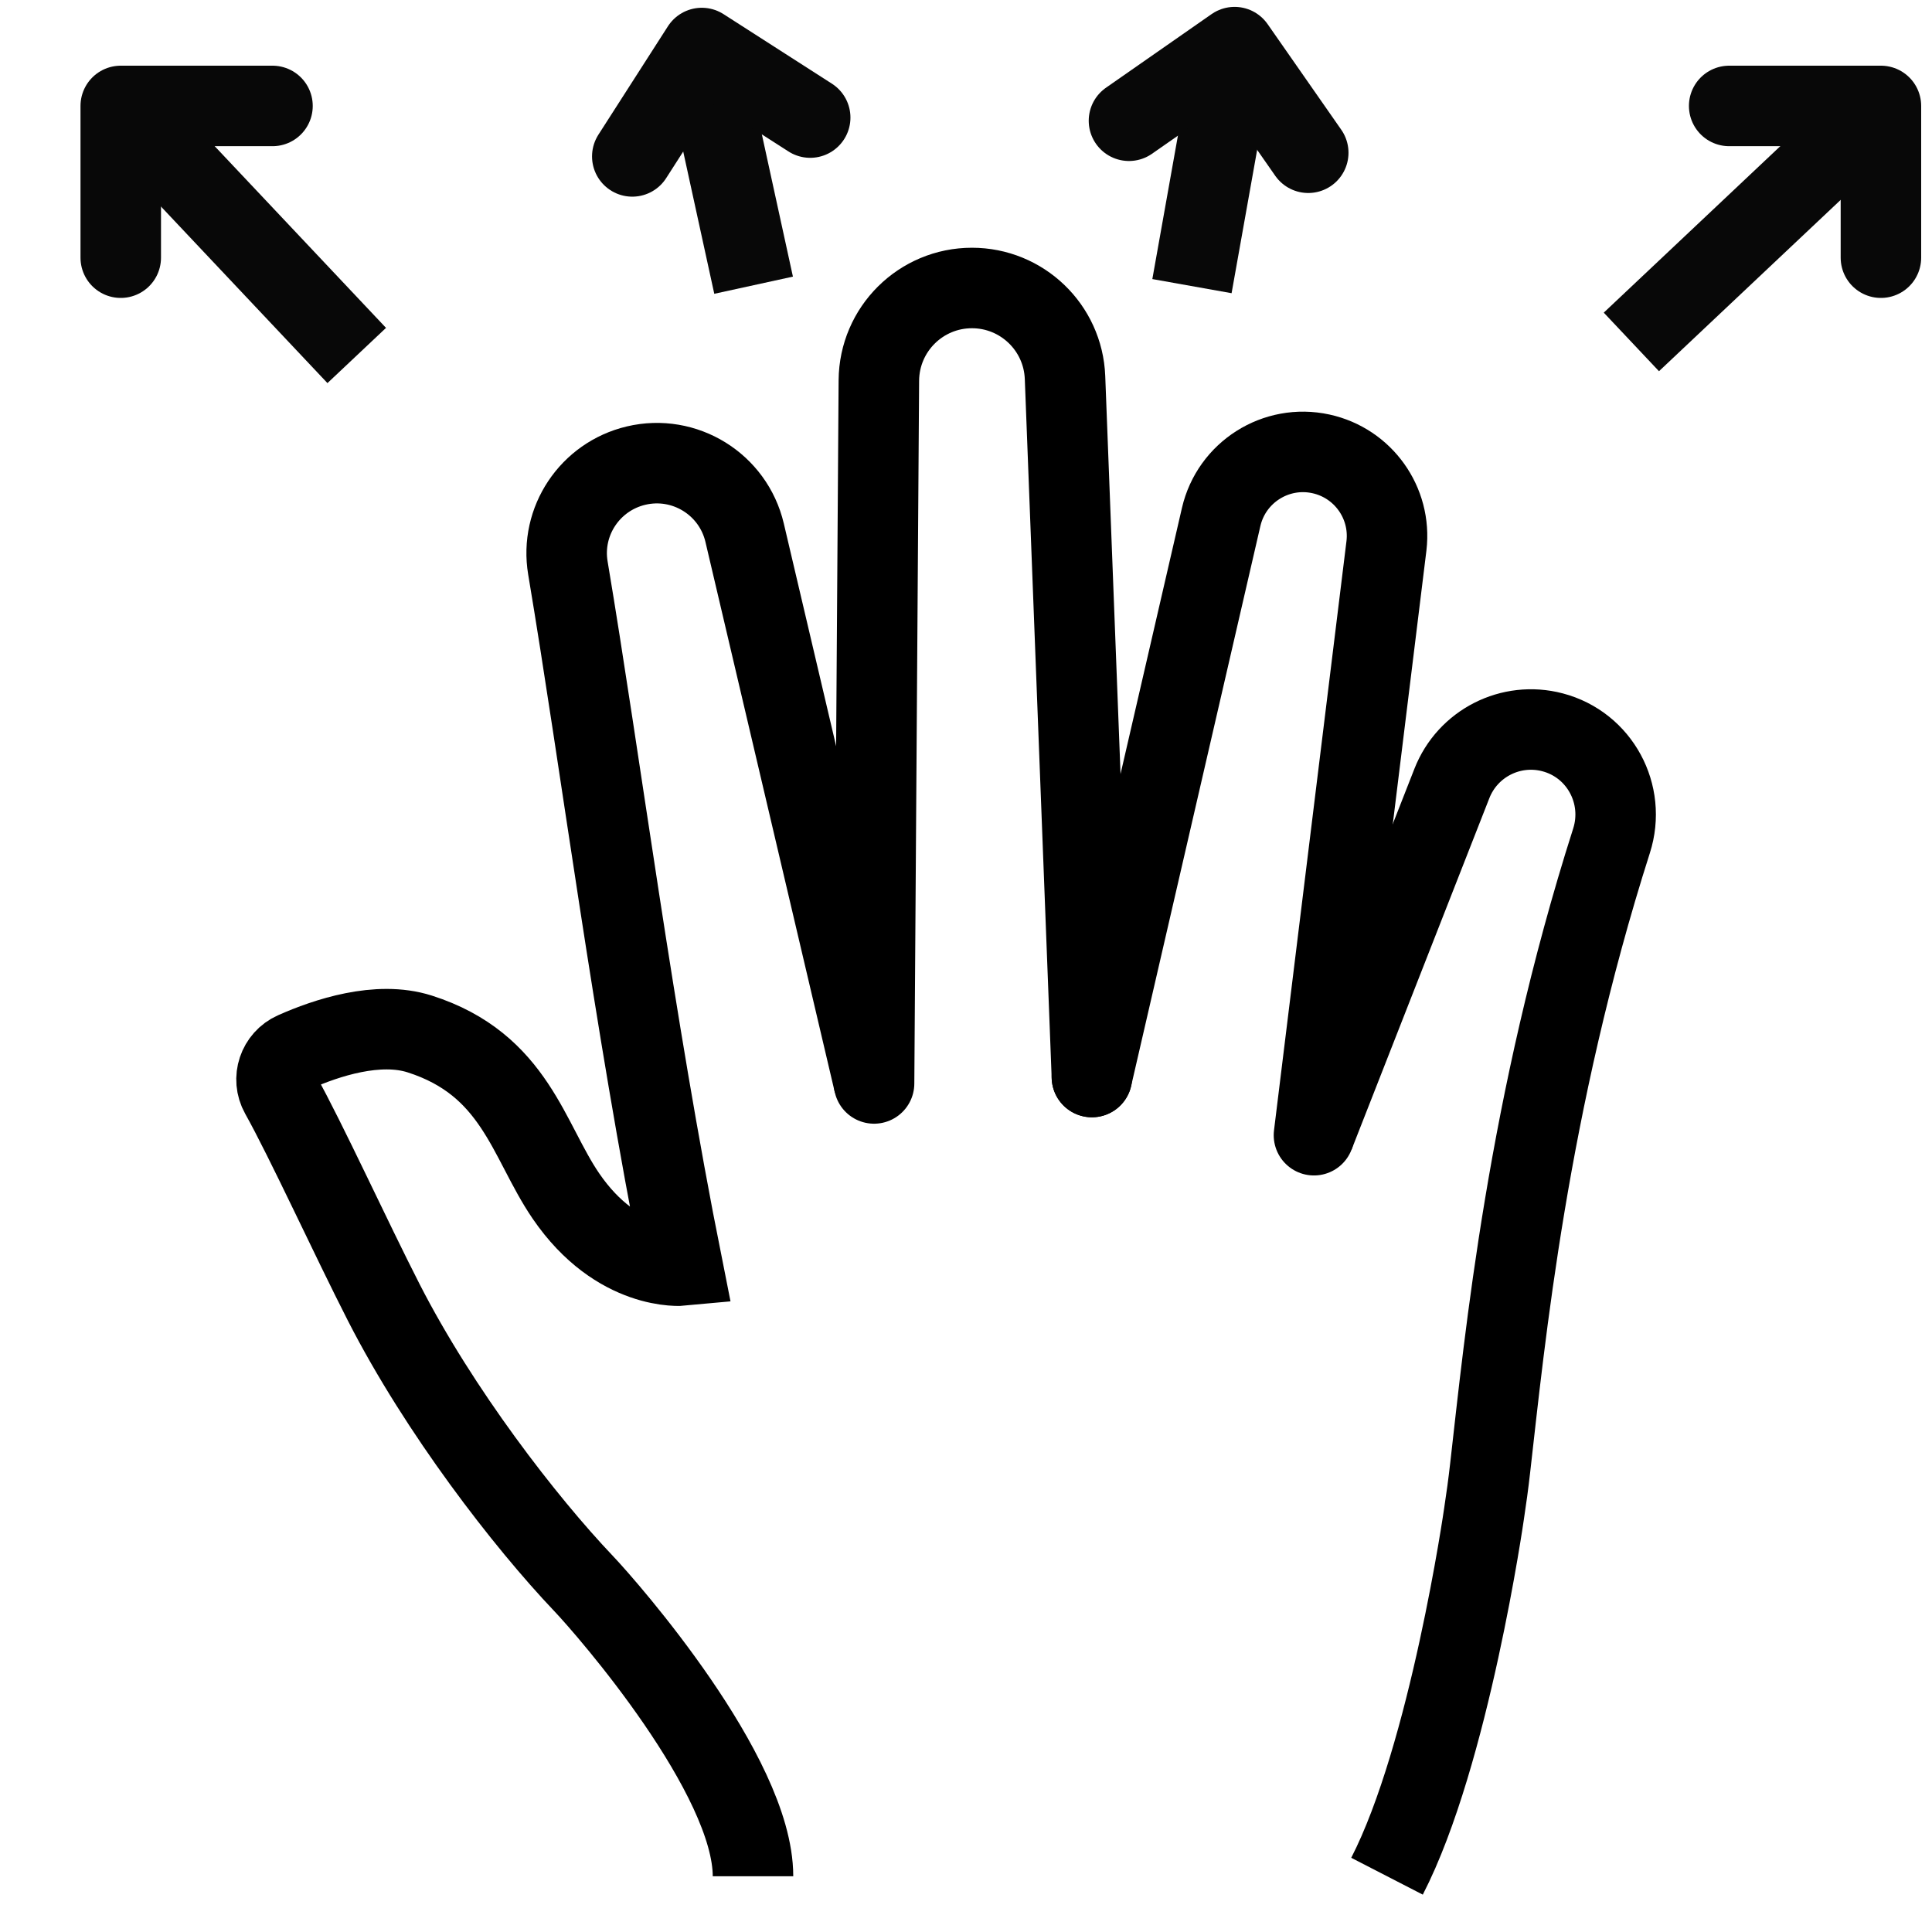 <?xml version="1.0" encoding="utf-8"?>
<!-- Generator: Adobe Illustrator 18.0.0, SVG Export Plug-In . SVG Version: 6.00 Build 0)  -->
<!DOCTYPE svg PUBLIC "-//W3C//DTD SVG 1.1//EN" "http://www.w3.org/Graphics/SVG/1.1/DTD/svg11.dtd">
<svg version="1.1" xmlns="http://www.w3.org/2000/svg" xmlns:xlink="http://www.w3.org/1999/xlink" x="0px" y="0px"
	 viewBox="0 0 48 48" enable-background="new 0 0 48 48" xml:space="preserve">
<g id="Layer_1">
</g>
<g id="scaning_identity">
</g>
<g id="finding-identity">
</g>
<g id="finger-security-open">
</g>
<g id="finger-security">
</g>
<g id="searching">
</g>
<g id="canceled">
</g>
<g id="success">
</g>
<g id="finger-add">
</g>
<g id="finger-minus">
</g>
<g id="finger-press">
</g>
<g id="_x35_f-long-tap">
</g>
<g id="_x35_f-pinch">
</g>
<g id="_x35_f-stretch">
</g>
<g id="_x35_f-swipe-up">
</g>
<g id="_x35_f-swipe-up_1_">
</g>
<g id="_x35_f-swipe-down">
</g>
<g id="_x35_f-swipe-right">
</g>
<g id="_x35_f-swipe-left">
</g>
<g id="_x35_f-drag-left-right">
</g>
<g id="_x35_f-drag-up-down">
</g>
<g id="_x35_f-tap-hold">
</g>
<g id="_x35_f-pinchout">
	<g>
		<path fill="none" stroke="#000000" stroke-width="2" stroke-linecap="round" stroke-miterlimit="10" d="M27.128,26.759
			l3.211-13.913c0.257-1.114,1.362-1.814,2.479-1.57l0,0
			c1.049,0.229,1.754,1.217,1.628,2.283l-1.801,14.645"/>
		<path fill="none" stroke="#000000" stroke-width="2" stroke-linecap="round" stroke-miterlimit="10" d="M21.716,26.918
			l0.119-17.465c0.009-1.272,1.042-2.298,2.313-2.298h0
			c1.243,0,2.264,0.982,2.312,2.224l0.668,17.379"/>
		<path fill="none" stroke="#000000" stroke-width="2" stroke-miterlimit="10" d="M21.716,26.918l-3.216-13.683
			c-0.284-1.206-1.492-1.953-2.698-1.667l-0,0
			c-1.145,0.272-1.887,1.382-1.693,2.542c0.813,4.845,1.631,11.26,2.843,17.333
			c0,0-1.605,0.155-2.893-1.73c-0.941-1.377-1.257-3.267-3.634-4.025
			c-1.037-0.33-2.32,0.098-3.11,0.449c-0.403,0.179-0.565,0.662-0.35,1.047
			c0.64,1.144,1.752,3.575,2.57,5.176c1.38,2.7,3.512,5.456,4.963,6.982
			c0.593,0.623,4.21,4.76,4.21,7.273"/>
		<path fill="none" stroke="#000000" stroke-width="2" stroke-miterlimit="10" d="M32.645,28.205l3.427-8.741
			c0.391-0.996,1.465-1.542,2.5-1.27h0
			c1.173,0.308,1.835,1.539,1.466,2.694c-2.089,6.544-2.653,12.414-3.015,15.579
			c-0.045,0.395-0.096,0.773-0.152,1.136c0,0-0.859,5.996-2.411,9.011"/>
	</g>
	
		<line fill="none" stroke="#080808" stroke-width="2" stroke-linejoin="round" stroke-miterlimit="10" x1="46.437" y1="2.926" x2="40.531" y2="8.495"/>
	
		<polyline fill="none" stroke="#080808" stroke-width="2" stroke-linecap="round" stroke-linejoin="round" stroke-miterlimit="10" points="
		42.961,2.632 46.731,2.632 46.731,6.402 	"/>
	
		<line fill="none" stroke="#080808" stroke-width="2" stroke-linejoin="round" stroke-miterlimit="10" x1="3.294" y1="2.926" x2="8.863" y2="8.832"/>
	
		<polyline fill="none" stroke="#080808" stroke-width="2" stroke-linecap="round" stroke-linejoin="round" stroke-miterlimit="10" points="
		3,6.402 3,2.632 6.77,2.632 	"/>
	
		<line fill="none" stroke="#080808" stroke-width="2" stroke-linejoin="round" stroke-miterlimit="10" x1="30.673" y1="1.171" x2="29.614" y2="7.109"/>
	
		<polyline fill="none" stroke="#080808" stroke-width="2" stroke-linecap="round" stroke-linejoin="round" stroke-miterlimit="10" points="
		28.049,3 30.673,1.171 32.503,3.795 	"/>
	
		<line fill="none" stroke="#080808" stroke-width="2" stroke-linejoin="round" stroke-miterlimit="10" x1="17.436" y1="1.193" x2="18.723" y2="7.086"/>
	
		<polyline fill="none" stroke="#080808" stroke-width="2" stroke-linecap="round" stroke-linejoin="round" stroke-miterlimit="10" points="
		15.709,3.886 17.436,1.193 20.129,2.921 	"/>
</g>
<g id="_x35_f-pinchin">
</g>
<g id="_x35_f-tap-down">
</g>
<g id="_x35_f-tap-up">
</g>
<g id="_x35_f-drag">
</g>
<g id="_x35_f-double-tap">
</g>
<g id="_x35_f-press-hold">
</g>
<g id="_x35_f-press">
</g>
<g id="_x35_f-tap">
</g>
<g id="_x35_finger">
</g>
<g id="_x34_f_horizontal_dragin">
</g>
<g id="_x34_f-horizontal-dragout">
</g>
<g id="_x34_f-tap-down">
</g>
<g id="_x34_f-tap-up">
</g>
<g id="_x34_f-drag-left-right">
</g>
<g id="_x34_f-drag-up-down">
</g>
<g id="_x34_f-swipe-up">
</g>
<g id="_x34_f-swipe-down">
</g>
<g id="_x34_f-swipe-left">
</g>
<g id="_x33_f-drag">
</g>
<g id="_x33_f-double-tap_1_">
</g>
<g id="_x33_f-press-hold_1_">
</g>
<g id="_x33_f-press_1_">
</g>
<g id="_x33_fingers_1_">
</g>
<g id="_x32_f-tag-down">
</g>
<g id="_x32_f-drag-left-right_1_">
</g>
<g id="_x32_f-drag-up-down">
</g>
<g id="_x32_f-swipe-up_1_">
</g>
<g id="_x32_f-swipe-down_1_">
</g>
<g id="_x33_f-horizontal-drag">
</g>
<g id="_x33_f-horizotal-dragout">
</g>
<g id="_x32_f-swipe-right_1_">
</g>
<g id="_x32_f-swipe-left_1_">
</g>
<g id="_x33_f-tap-down">
</g>
<g id="_x33_f-tap-up">
</g>
<g id="_x33_f-double-tap">
</g>
<g id="_x33_f-press-hold">
</g>
<g id="_x33_f-press">
</g>
<g id="_x33_fingers">
</g>
<g id="_x32_f-horizotal-drag">
</g>
<g id="_x32_f-tap-down_1_">
</g>
<g id="_x32_f-drag-left-right">
</g>
<g id="_x32_fdrag-up-down">
</g>
<g id="_x32_f-swipe-up">
</g>
<g id="_x32_f-swipe-down">
</g>
<g id="_x32_f-swipe-right">
</g>
<g id="_x32_f-swipe-left">
</g>
<g id="pinch">
</g>
<g id="stretch">
</g>
<g id="_x32_f-tap-down">
</g>
<g id="_x32_f-tap-up">
</g>
<g id="_x32_f-tap-hold">
</g>
<g id="_x32_f-drag">
</g>
<g id="_x32_f-double-tap">
</g>
<g id="_x32_f-tap">
</g>
<g id="_x32_f-drag-twoside">
</g>
<g id="_x32_f-press">
</g>
<g id="sf-tap">
</g>
<g id="_x32_fingers">
</g>
<g id="if-tap-down">
</g>
<g id="if-tap-up">
</g>
<g id="_x31_f-tap-hold">
</g>
<g id="_x31_f-tag-drag">
</g>
<g id="_x31_f-swipe-up">
</g>
<g id="_x31_f-swipe-down">
</g>
<g id="_x31_f-swipe-right">
</g>
<g id="_x31_f-swipe-left">
</g>
<g id="horizontal-drag">
</g>
<g id="drag-left">
</g>
<g id="drag-up-down">
</g>
<g id="drag-down_1_">
</g>
<g id="drag-down">
</g>
<g id="press_hold">
</g>
<g id="double_tap">
</g>
<g id="tap">
</g>
<g id="press">
</g>
<g id="swipe-left-h">
</g>
<g id="show">
</g>
<g id="swipe-right-h">
</g>
<g id="_x34_f-swipe-right">
</g>
</svg>
